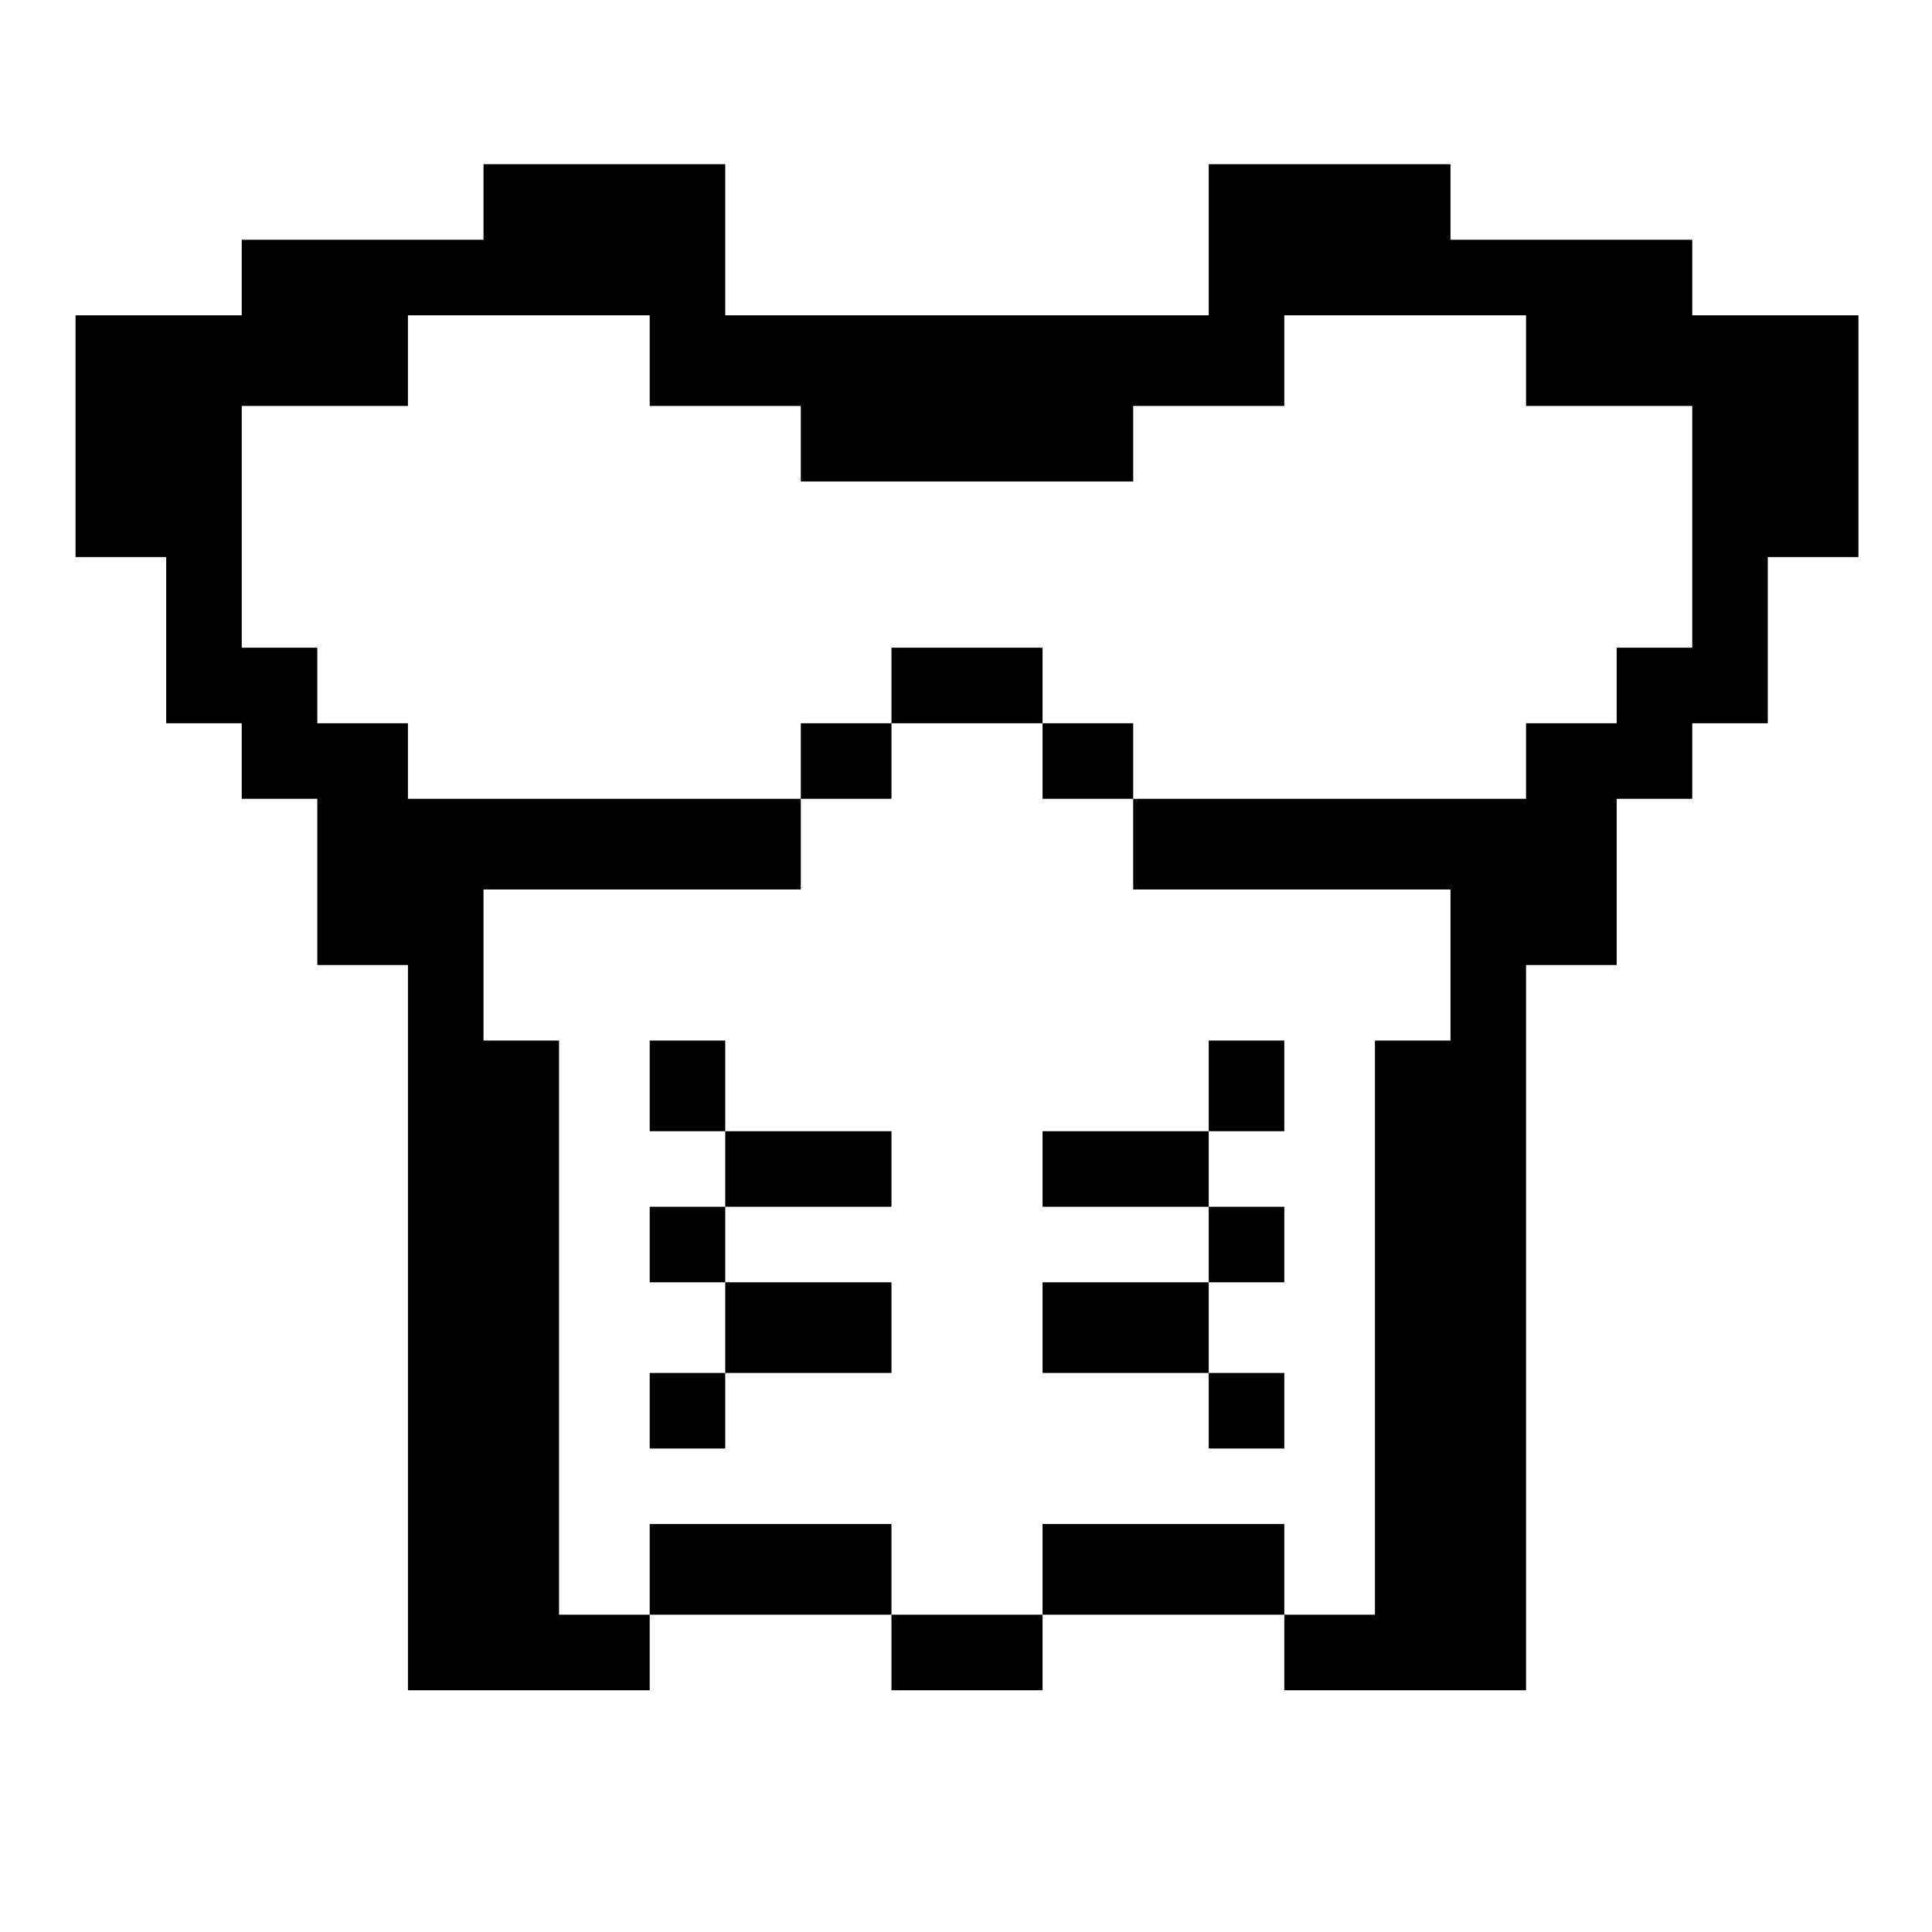 <?xml version="1.0" standalone="no"?>
<!DOCTYPE svg PUBLIC "-//W3C//DTD SVG 20010904//EN"
 "http://www.w3.org/TR/2001/REC-SVG-20010904/DTD/svg10.dtd">
<svg version="1.0" xmlns="http://www.w3.org/2000/svg"
 width="468pt" height="468pt" viewBox="0 0 468 468"
 preserveAspectRatio="xMidYMid meet">
<g transform="translate(0,468) scale(0.366,-0.366)"
fill="#000000" stroke="none">
<path d="M320 1145 l0 -25 -80 0 -80 0 0 -25 0 -25 -55 0 -55 0 0 -80 0 -80
30 0 30 0 0 -55 0 -55 25 0 25 0 0 -25 0 -25 25 0 25 0 0 -55 0 -55 30 0 30 0
0 -240 0 -240 80 0 80 0 0 25 0 25 80 0 80 0 0 -25 0 -25 50 0 50 0 0 25 0 25
80 0 80 0 0 -25 0 -25 80 0 80 0 0 240 0 240 30 0 30 0 0 55 0 55 25 0 25 0 0
25 0 25 25 0 25 0 0 55 0 55 30 0 30 0 0 80 0 80 -55 0 -55 0 0 25 0 25 -80 0
-80 0 0 25 0 25 -80 0 -80 0 0 -50 0 -50 -160 0 -160 0 0 50 0 50 -80 0 -80 0
0 -25z m110 -105 l0 -30 50 0 50 0 0 -25 0 -25 110 0 110 0 0 25 0 25 50 0 50
0 0 30 0 30 80 0 80 0 0 -30 0 -30 55 0 55 0 0 -80 0 -80 -25 0 -25 0 0 -25 0
-25 -30 0 -30 0 0 -25 0 -25 -130 0 -130 0 0 -30 0 -30 105 0 105 0 0 -50 0
-50 -25 0 -25 0 0 -190 0 -190 -30 0 -30 0 0 30 0 30 -80 0 -80 0 0 -30 0 -30
-50 0 -50 0 0 30 0 30 -80 0 -80 0 0 -30 0 -30 -30 0 -30 0 0 190 0 190 -25 0
-25 0 0 50 0 50 105 0 105 0 0 30 0 30 -130 0 -130 0 0 25 0 25 -30 0 -30 0 0
25 0 25 -25 0 -25 0 0 80 0 80 55 0 55 0 0 30 0 30 80 0 80 0 0 -30z"/>
<path d="M590 825 l0 -25 -30 0 -30 0 0 -25 0 -25 30 0 30 0 0 25 0 25 50 0
50 0 0 -25 0 -25 30 0 30 0 0 25 0 25 -30 0 -30 0 0 25 0 25 -50 0 -50 0 0
-25z"/>
<path d="M430 560 l0 -30 25 0 25 0 0 -25 0 -25 -25 0 -25 0 0 -25 0 -25 25 0
25 0 0 -30 0 -30 -25 0 -25 0 0 -25 0 -25 25 0 25 0 0 25 0 25 55 0 55 0 0 30
0 30 -55 0 -55 0 0 25 0 25 55 0 55 0 0 25 0 25 -55 0 -55 0 0 30 0 30 -25 0
-25 0 0 -30z"/>
<path d="M800 560 l0 -30 -55 0 -55 0 0 -25 0 -25 55 0 55 0 0 -25 0 -25 -55
0 -55 0 0 -30 0 -30 55 0 55 0 0 -25 0 -25 25 0 25 0 0 25 0 25 -25 0 -25 0 0
30 0 30 25 0 25 0 0 25 0 25 -25 0 -25 0 0 25 0 25 25 0 25 0 0 30 0 30 -25 0
-25 0 0 -30z"/>
</g>
</svg>
